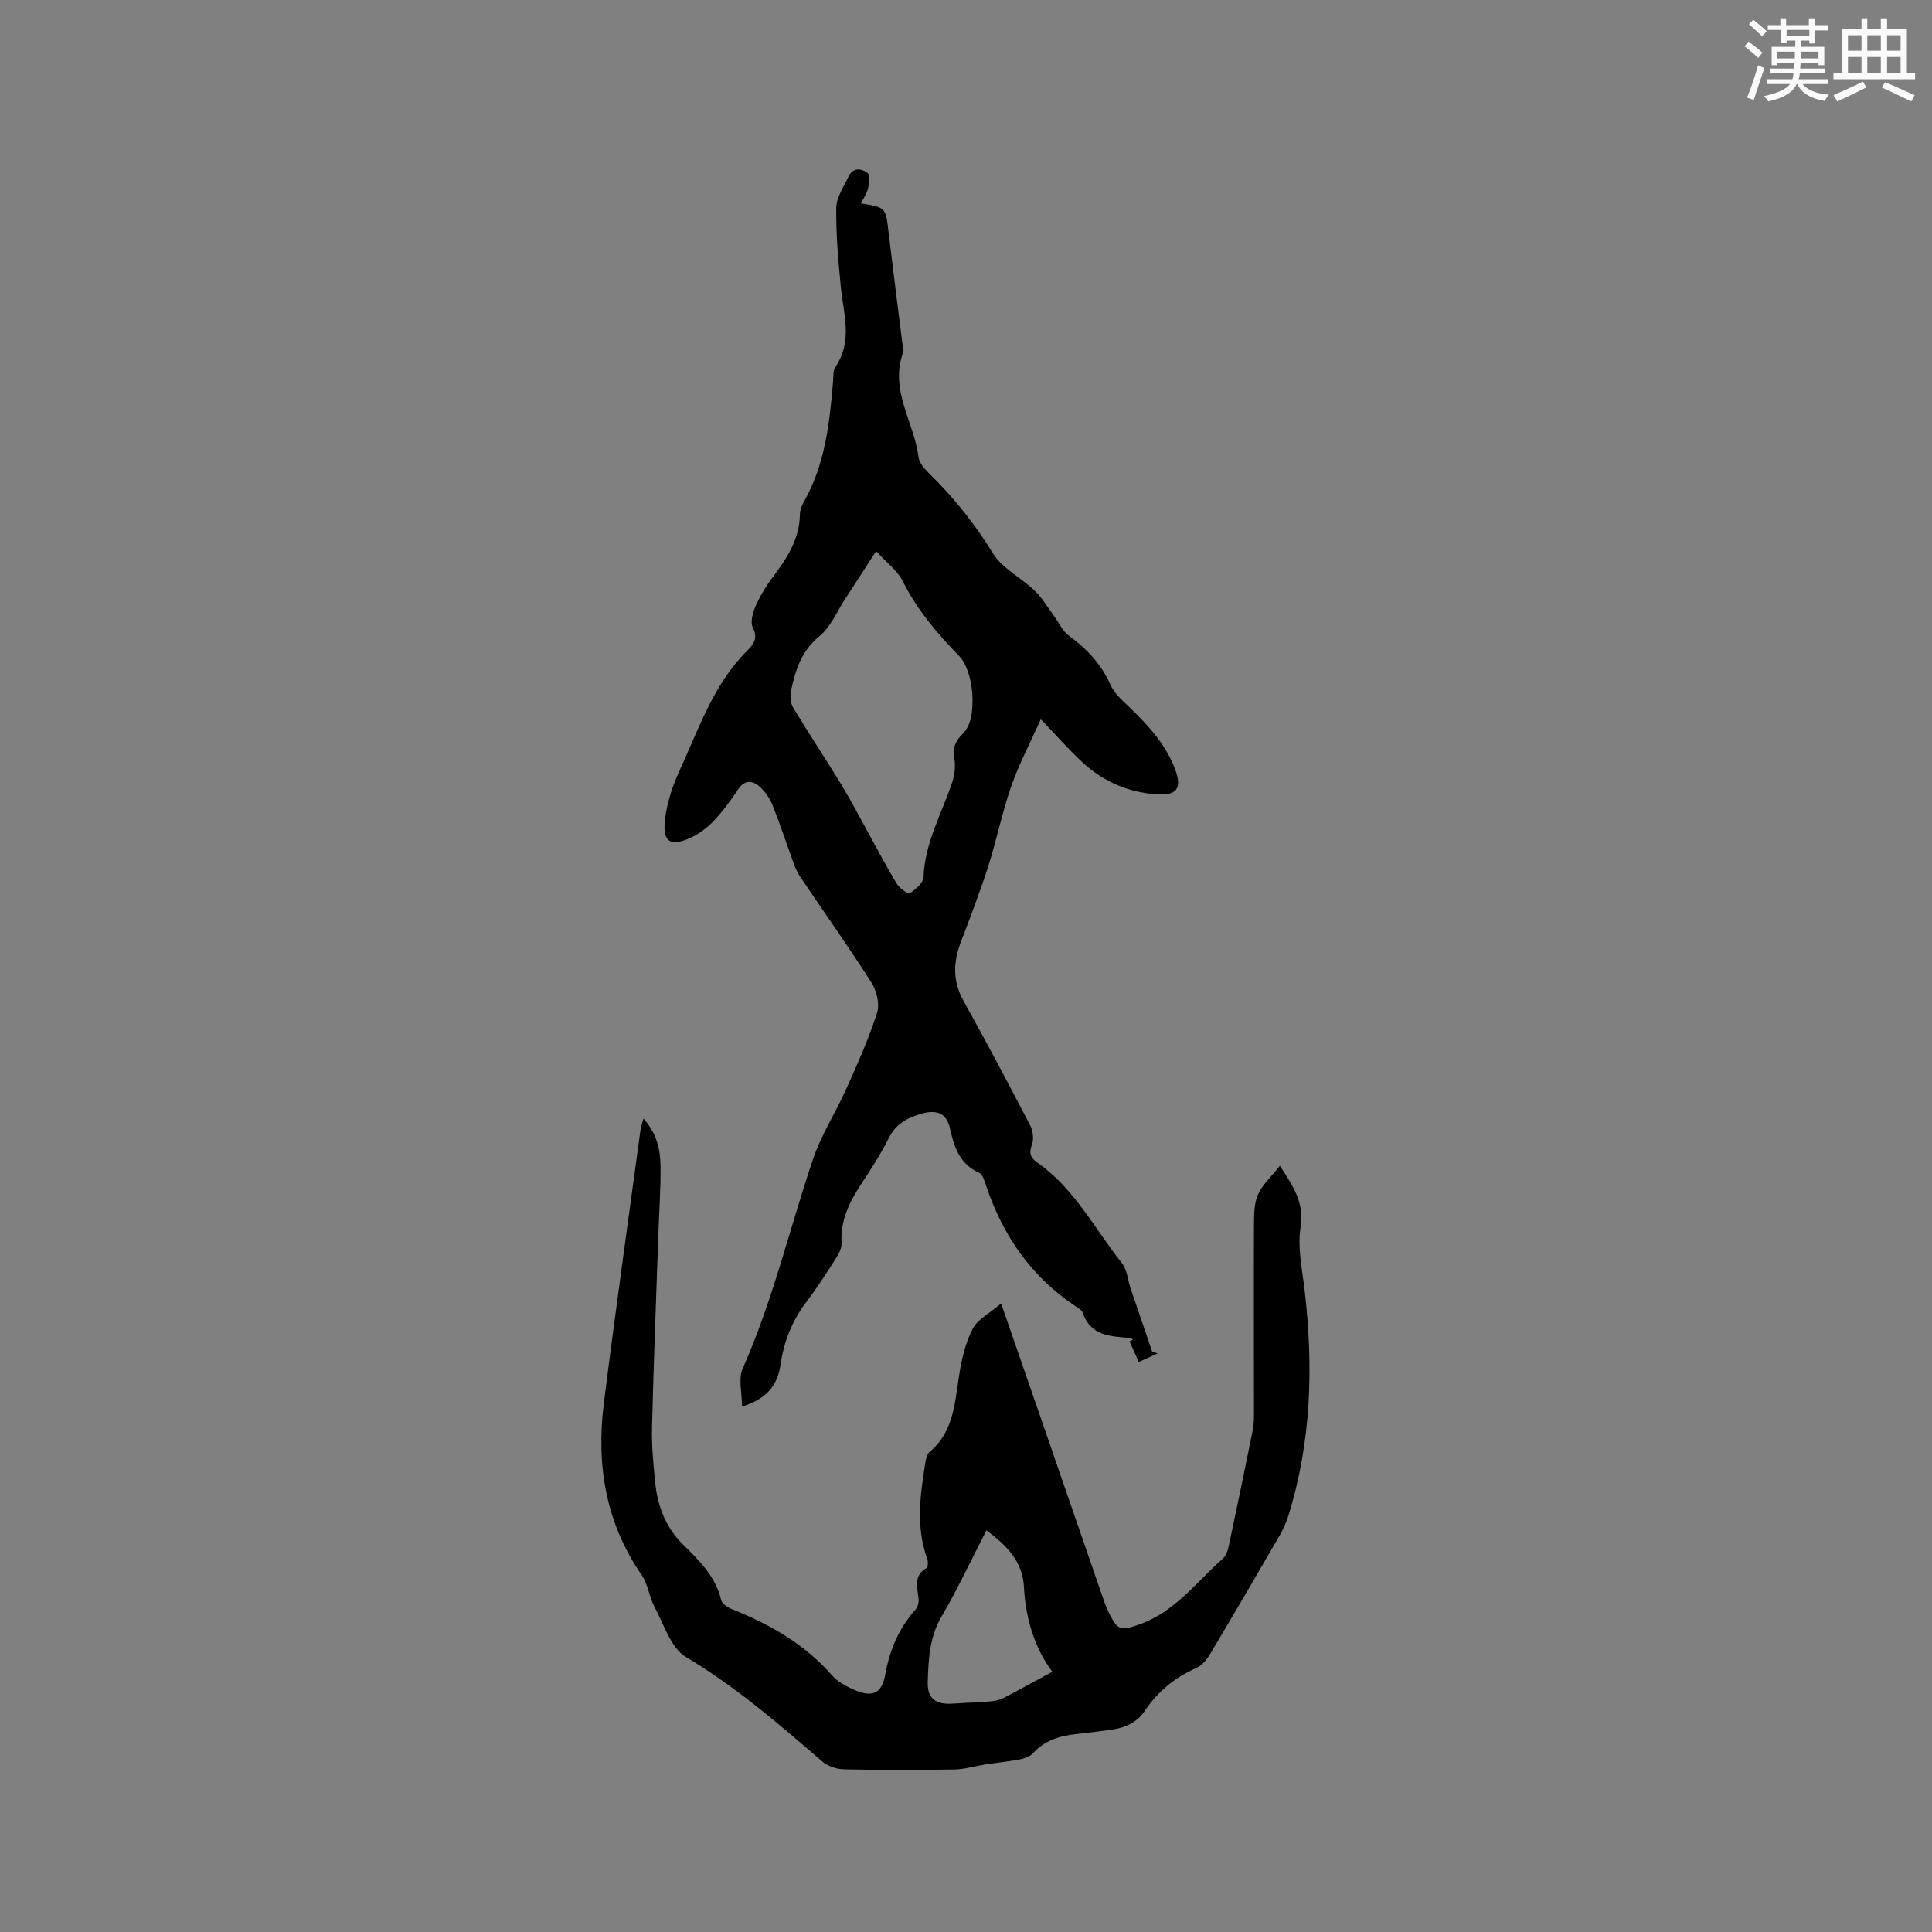 <svg enable-background="new 0 0 400 400" viewBox="0 0 400 400" xmlns="http://www.w3.org/2000/svg"><rect x="0" y="0" width="400" height="400" fill="#808080" stroke="none"/><path d="m153.63 291.2c0-2.85-.81-5.73.13-7.84 6.21-14 9.69-28.88 14.54-43.3 1.7-5.06 4.7-9.67 6.9-14.58 2.32-5.18 4.65-10.39 6.39-15.78.58-1.79-.07-4.53-1.14-6.21-4.7-7.39-9.77-14.54-14.67-21.8-.58-.86-1.04-1.83-1.4-2.8-1.5-4.07-2.84-8.2-4.45-12.23-.57-1.41-1.54-2.8-2.68-3.81-1.52-1.34-3.12-1.42-4.48.65-1.51 2.29-3.17 4.53-5.06 6.52-1.35 1.41-3.04 2.66-4.82 3.47-4.89 2.24-5.72-.07-5.16-4.2.45-3.31 1.53-6.65 2.94-9.7 3.98-8.6 6.97-17.79 13.91-24.75 1.32-1.32 2.47-2.59 1.28-4.92-.58-1.13.02-3.16.63-4.54.93-2.11 2.17-4.13 3.56-5.97 2.9-3.86 5.48-7.78 5.56-12.85.01-.91.39-1.9.85-2.71 4.36-7.7 5.3-16.21 6.01-24.78.09-1.05-.03-2.32.5-3.1 3.64-5.36 1.66-10.98 1.11-16.59-.53-5.45-1.01-10.93-.94-16.4.03-2.14 1.55-4.29 2.51-6.38.91-1.96 2.66-1.78 3.96-.78.55.42.36 2.11.12 3.13-.25 1.09-.94 2.07-1.48 3.16 5.17.83 5.11.84 5.71 5.91.91 7.68 1.9 15.35 2.86 23.03.08.63.37 1.35.18 1.88-2.9 7.82 2.27 14.47 3.18 21.74.15 1.2 1.24 2.42 2.18 3.34 5.1 4.98 9.46 10.44 13.23 16.56 1.94 3.15 5.86 5.04 8.65 7.74 1.6 1.54 2.74 3.55 4.08 5.36.97 1.32 1.67 3 2.93 3.91 3.77 2.73 6.76 5.92 8.69 10.25.82 1.83 2.57 3.3 4.07 4.76 3.98 3.87 7.68 7.91 9.5 13.31 1.09 3.24.04 4.75-3.48 4.58-6.14-.28-11.53-2.56-16.02-6.74-2.71-2.52-5.16-5.32-8.52-8.83-2.29 5.1-4.56 9.37-6.13 13.89-1.88 5.39-2.99 11.03-4.73 16.47-1.71 5.33-3.72 10.57-5.71 15.81-1.59 4.18-1.69 8.1.58 12.17 4.75 8.51 9.3 17.12 13.79 25.77.59 1.13.79 2.88.35 4.02-.7 1.8-.2 2.74 1.18 3.7 7.68 5.37 11.85 13.72 17.49 20.82 1.04 1.31 1.16 3.36 1.73 5.06 1.49 4.41 3 8.81 4.5 13.22.38.12.75.24 1.13.37-1.3.59-2.6 1.19-3.9 1.78-.64-1.43-1.28-2.85-1.92-4.28.23-.11.46-.22.68-.33-.16-.13-.31-.35-.48-.37-4.07-.31-8.25-.36-9.92-5.27-.18-.52-.88-.91-1.4-1.26-9.16-6.1-15.08-14.59-18.54-24.93-.33-.99-.73-2.38-1.48-2.73-4.05-1.85-5.17-5.31-6.05-9.26-.61-2.75-2.4-3.95-5.73-3.02-3.19.89-5.47 2.17-6.98 5.2-1.61 3.21-3.57 6.26-5.55 9.26-2.5 3.78-4.45 7.64-4.16 12.38.06 1.04-.58 2.23-1.19 3.17-1.94 3.04-3.88 6.09-6.06 8.95-2.97 3.9-4.71 8.26-5.39 13.05-.63 4.38-2.98 7.13-7.97 8.65zm27.75-177.1c-2.48 3.85-4.41 6.87-6.37 9.87-1.74 2.65-3.04 5.86-5.38 7.77-3.71 3.03-4.93 6.96-5.84 11.19-.24 1.12-.15 2.6.41 3.55 3.16 5.26 6.58 10.37 9.77 15.61 2.07 3.39 3.91 6.93 5.84 10.4 1.94 3.5 3.78 7.07 5.86 10.49.56.93 2.37 2.19 2.7 1.97 1.2-.81 2.8-2.16 2.84-3.36.26-7.12 3.78-13.16 5.94-19.65.51-1.53.7-3.34.44-4.93-.34-2.11.1-3.5 1.67-5 1.06-1.01 1.74-2.77 1.92-4.28.27-2.18.22-4.49-.23-6.64-.39-1.86-1.11-3.97-2.38-5.28-4.53-4.65-8.66-9.5-11.61-15.39-1.12-2.27-3.43-3.96-5.58-6.32z" fill="#010000"/><path d="m133.22 231.58c2.73 3.02 3.51 6.41 3.54 9.91.05 4.55-.28 9.1-.44 13.66-.46 13.45-.99 26.91-1.33 40.36-.09 3.69.26 7.41.62 11.1.48 4.94 2.01 9.38 5.72 13.08 3.33 3.32 6.85 6.66 7.99 11.62.18.77 1.4 1.52 2.3 1.88 7.86 3.15 15.03 7.24 20.69 13.73 1.13 1.29 2.86 2.19 4.47 2.91 3.72 1.65 5.78.91 6.5-3.12.93-5.19 2.85-9.66 6.34-13.56.48-.53.64-1.59.54-2.35-.31-2.32-1-4.61 1.67-6.17.33-.19.34-1.37.13-1.95-2.45-6.78-1.38-13.59-.29-20.4.1-.6.36-1.32.8-1.68 4.99-4.17 5.19-10.1 6.11-15.86.52-3.29 1.29-6.7 2.8-9.62 1.04-2 3.54-3.24 5.89-5.25 3.03 8.74 5.72 16.51 8.41 24.28 4.32 12.5 8.63 25.01 12.96 37.51.31.9.7 1.78 1.13 2.62 1.73 3.35 2.36 3.33 5.95 2.1 7.51-2.57 11.99-8.86 17.56-13.8.64-.56.94-1.64 1.13-2.54 1.7-7.97 3.35-15.96 4.96-23.95.23-1.13.25-2.32.25-3.47 0-13.03-.05-26.06 0-39.08.01-2.09.02-4.38.84-6.23.9-2.04 2.73-3.67 4.52-5.95 2.92 4.47 5.08 7.74 4.29 12.7-.66 4.15.31 8.61.82 12.9 1.86 15.85 1.45 31.52-3.36 46.88-.44 1.4-1.05 2.77-1.78 4.04-4.78 8.25-9.58 16.49-14.47 24.67-.66 1.11-1.68 2.29-2.82 2.8-4.39 1.95-7.94 4.83-10.59 8.79-1.68 2.51-4.08 3.57-6.9 3.96-2.41.34-4.83.65-7.25.91-3.45.36-6.59 1.28-9.05 3.97-.63.69-1.75 1.1-2.71 1.28-2.42.46-4.89.7-7.33 1.08-2.07.32-4.12.98-6.19 1.01-7.63.12-15.27.14-22.9-.03-1.53-.03-3.37-.65-4.51-1.63-8.98-7.76-17.9-15.48-28.2-21.61-3.13-1.86-4.55-6.73-6.51-10.36-1.12-2.08-1.33-4.7-2.65-6.6-7.47-10.8-9.44-22.81-7.86-35.49 2.37-18.92 5.04-37.79 7.6-56.69.08-.71.35-1.37.61-2.36zm71.01 85.26c-3.16 6.13-5.96 12.17-9.31 17.88-2.51 4.28-2.68 8.85-2.84 13.46-.12 3.51 1.62 4.78 5.19 4.54 2.64-.18 5.29-.25 7.92-.47.91-.08 1.86-.33 2.66-.74 3.28-1.7 6.51-3.49 10.02-5.39-3.52-4.7-5.54-10.8-5.87-17.52-.25-5.21-3.49-8.6-7.77-11.76z" fill="#010000"/><g fill="#fafafb"><path d="m361.2 9.6.8-1c.9.7 1.9 1.4 2.9 2.3l-.9 1.1c-1-1-2-1.8-2.8-2.4zm.5 10.6c.9-2.1 1.6-4.3 2.3-6.7.4.2.8.4 1.3.6-.7 2.1-1.5 4.3-2.2 6.6zm.4-15.2.9-.9c1 .8 2 1.6 2.8 2.4l-1 1c-.9-.9-1.8-1.7-2.7-2.5zm12.5-1.2h1.2v1.4h2.7v1.1h-2.7v2.7h-1.2v-.6h-1.8v1.3h4.9v3.8h-1.2v-.5h-3.7c0 .4-.1.9-.1 1.2h5.1v1h-5.2c0 .5-.1.9-.2 1.2h6v1h-5.2c1.1 1.3 2.9 2 5.5 2.2-.4.4-.7.8-.9 1.3-2.9-.5-4.8-1.6-5.7-3.5h-.1c-.8 1.7-2.7 2.9-5.9 3.6-.2-.4-.6-.8-.9-1.1 2.8-.6 4.6-1.4 5.4-2.5h-4.8v-1h5.3c.1-.3.2-.7.2-1.2h-4.9v-1h5c0-.4 0-.8.1-1.2h-3.5v.5h-1.2v-3.8h4.9v-1.3h-1.8v.5h-1.2v-2.7h-2.7v-1h2.6v-1.4h1.2v1.4h4.7v-1.4zm-6.6 8.3h3.6c0-.4 0-.9 0-1.4h-3.6zm1.9-4.6h4.7v-1.3h-4.7zm6.6 3.2h-3.7v1.4h3.7z"/><path d="m385.3 3.8h1.3v2.2h2.8v-2.2h1.3v2.2h4.1v9.1h1.7v1.3h-16.9v-1.3h1.7v-9.1h4.1v-2.2zm.4 13.1.7 1.2c-1.8.9-3.8 1.9-6 2.9-.2-.4-.5-.8-.8-1.3 2.3-1 4.3-1.9 6.1-2.8zm-3.1-6.4h2.8v-3.2h-2.8zm0 4.6h2.8v-3.3h-2.8zm4-4.6h2.8v-3.2h-2.8zm0 4.6h2.8v-3.3h-2.8zm3.7 1.9c2.1.9 4.1 1.8 6.1 2.7l-.7 1.3c-2.2-1.1-4.2-2-6.1-2.9zm3.2-9.7h-2.8v3.2h2.8zm-2.8 7.8h2.8v-3.3h-2.8z"/></g></svg>